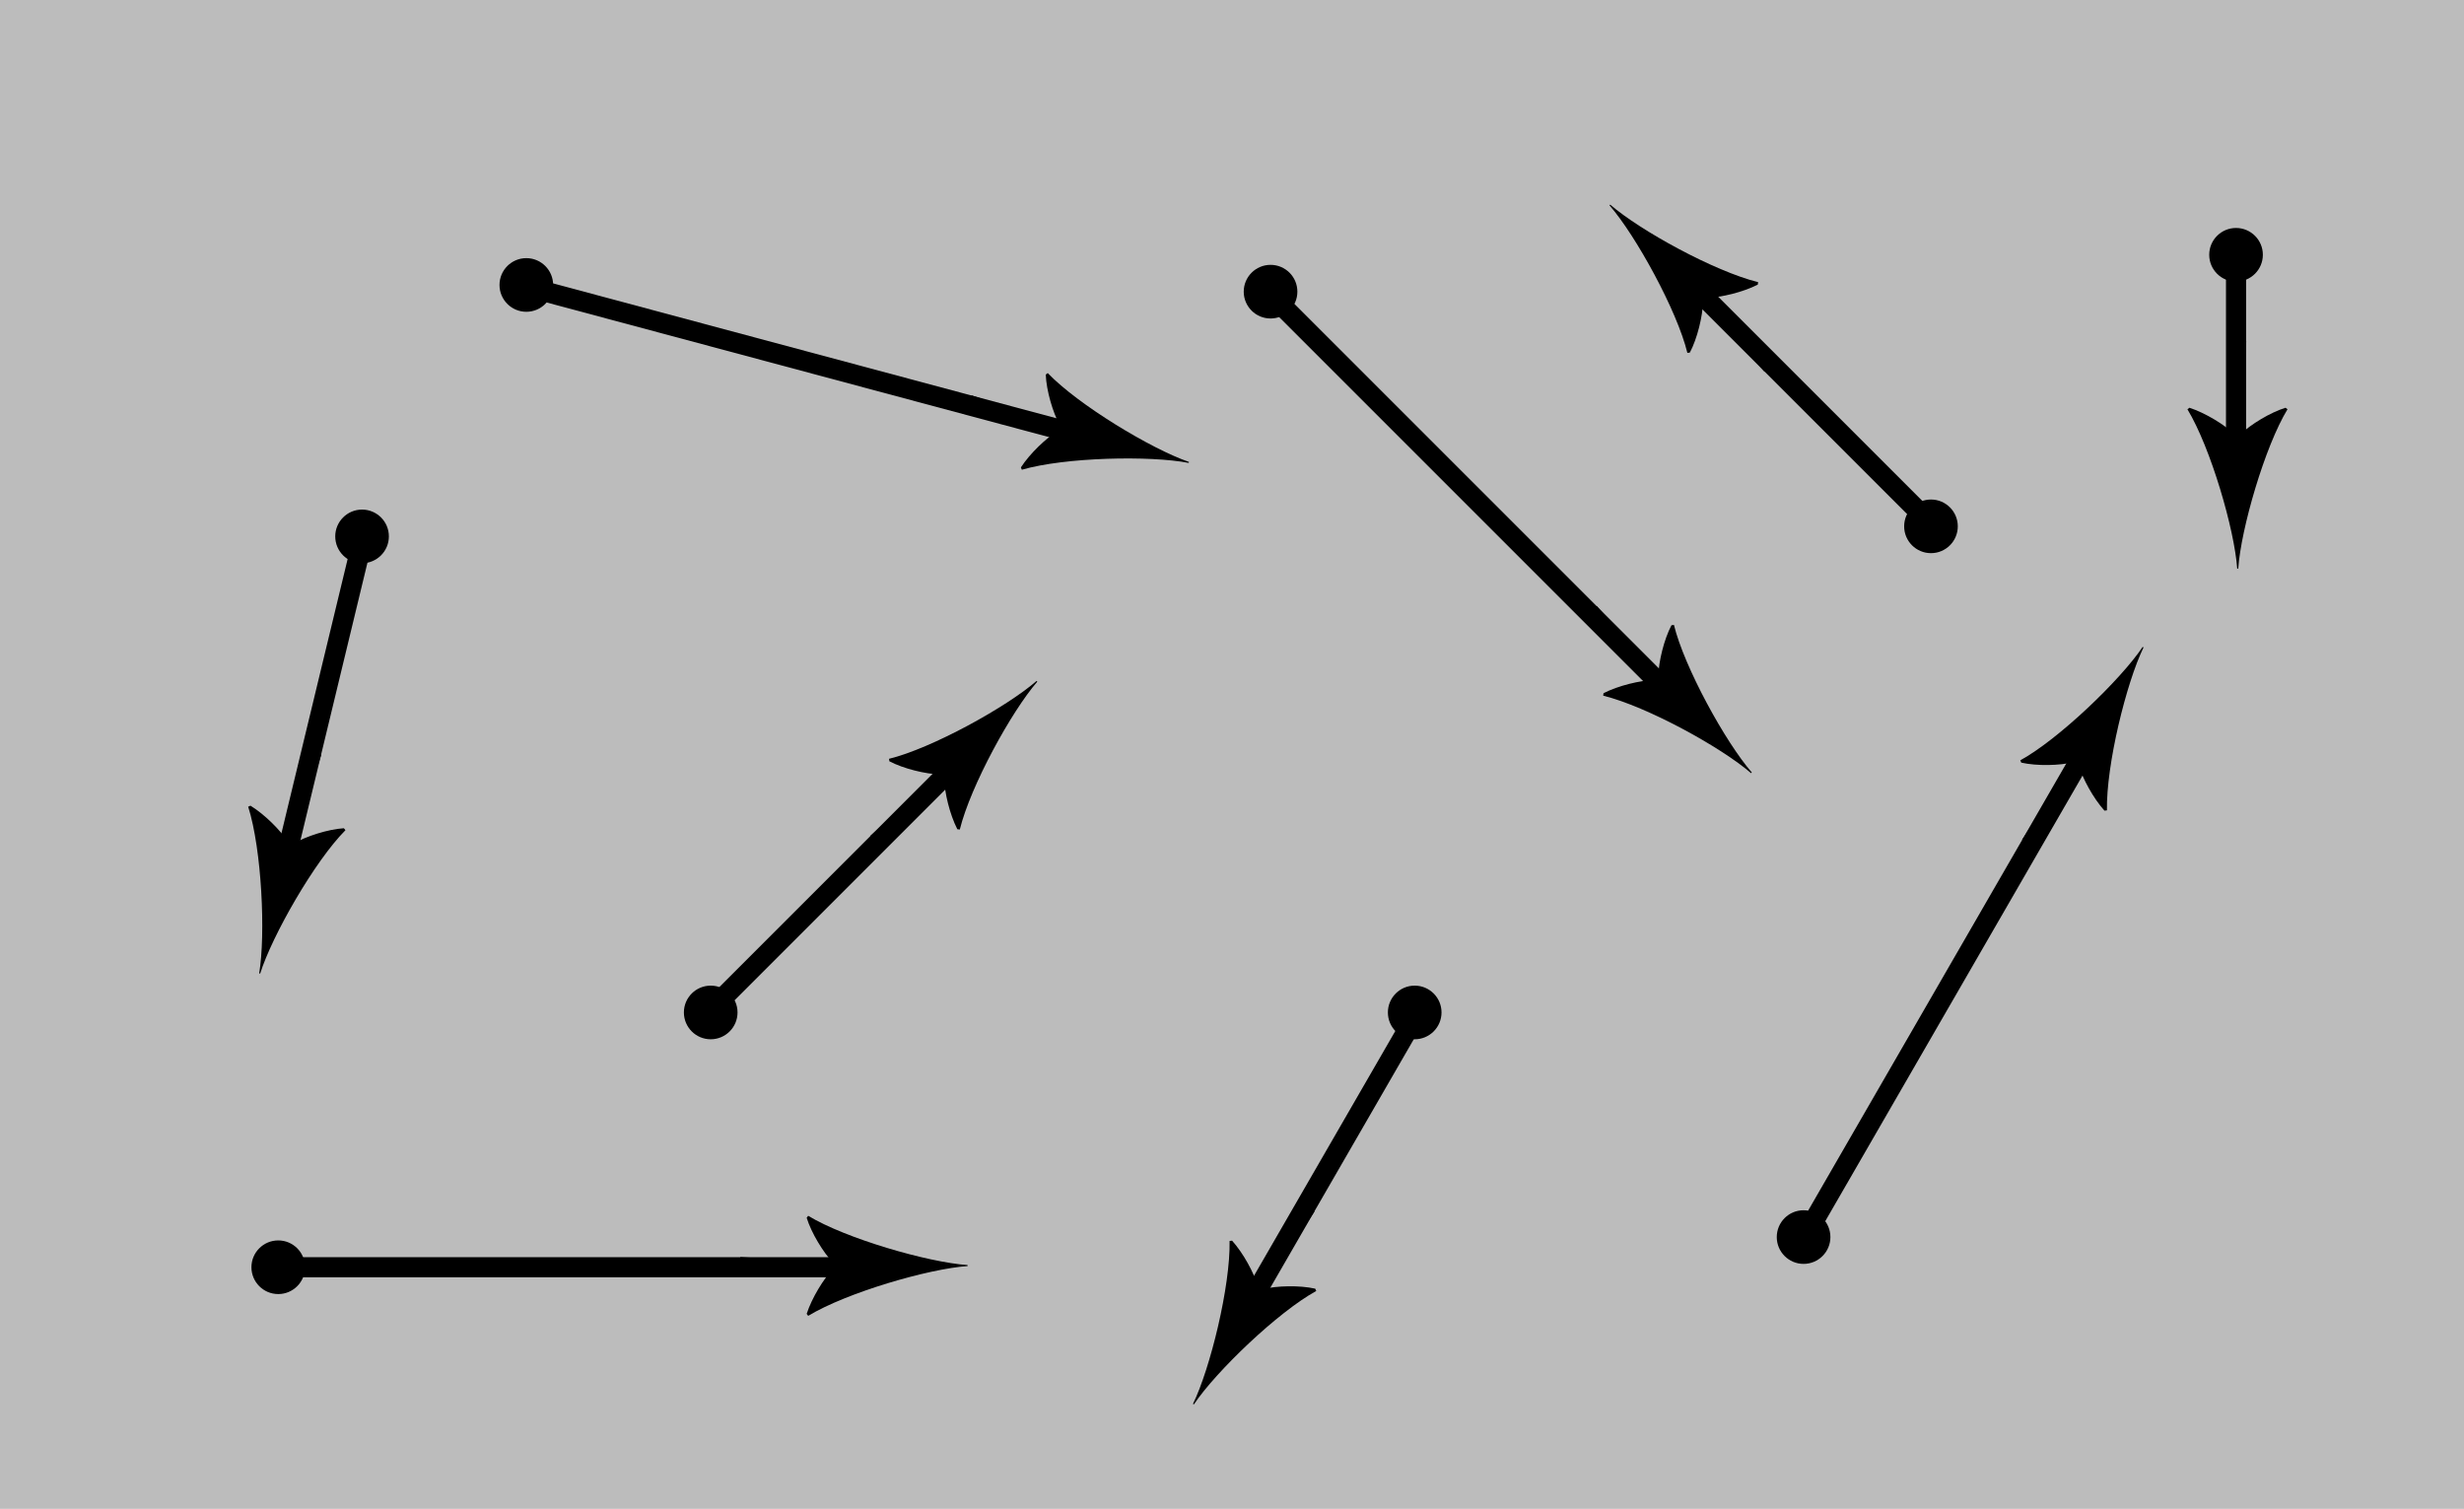 <svg width="735" height="450" viewBox="0 0 735 450" fill="none" xmlns="http://www.w3.org/2000/svg">
<rect width="735" height="450" fill="#BCBCBC"/>
<rect width="735" height="450" fill="#BCBCBC"/>
<circle cx="422" cy="302" r="8" fill="black"/>
<circle cx="576" cy="157" r="8" fill="black"/>
<circle cx="538" cy="369" r="8" fill="black"/>
<circle cx="83" cy="378" r="8" fill="black"/>
<circle cx="667" cy="76" r="8" fill="black"/>
<circle cx="379" cy="87" r="8" fill="black"/>
<circle cx="108" cy="160" r="8" fill="black"/>
<circle cx="157" cy="85" r="8" fill="black"/>
<circle cx="212" cy="302" r="8" fill="black"/>
<path d="M254 378H83" stroke="black" stroke-width="6"/>
<path d="M241.075 392.5L240.625 391.9C242.2 387.1 245.65 381.475 248.575 378.4L220.825 380.05V374.95L248.575 376.75C245.575 373.6 242.05 367.825 240.625 363.25L241.075 362.65C252.175 369.4 276.7 376.525 288.625 377.35V377.65C276.925 378.475 252.625 385.525 241.075 392.5Z" fill="black"/>
<path d="M321.045 129.452L155.872 85.194" stroke="black" stroke-width="6"/>
<path d="M304.808 140.113L304.528 139.417C307.292 135.188 312.08 130.648 315.702 128.434L288.47 122.846L289.79 117.92L316.129 126.841C314.046 123.022 312.136 116.531 311.944 111.743L312.534 111.28C321.508 120.673 343.354 133.903 354.659 137.786L354.581 138.076C343.066 135.844 317.77 136.365 304.808 140.113Z" fill="black"/>
<path d="M622.399 223.275L536.899 371.365" stroke="black" stroke-width="6"/>
<path d="M628.494 241.718L627.75 241.808C624.38 238.044 621.234 232.244 620.033 228.173L607.587 253.03L603.17 250.48L618.604 227.348C614.376 228.371 607.613 228.536 602.938 227.483L602.643 226.793C614.039 220.555 632.472 202.879 639.149 192.964L639.409 193.114C634.273 203.659 628.229 228.228 628.494 241.718Z" fill="black"/>
<path d="M497.614 206.392L376.699 85.477" stroke="black" stroke-width="6"/>
<path d="M478.222 207.506L478.328 206.763C482.835 204.483 489.252 202.945 493.495 202.839L472.706 184.383L476.312 180.777L494.662 201.672C494.768 197.323 496.359 190.747 498.586 186.505L499.329 186.398C502.405 199.02 514.708 221.4 522.557 230.416L522.345 230.628C513.489 222.938 491.321 210.741 478.222 207.506Z" fill="black"/>
<path d="M285.188 228.054L214.478 298.765" stroke="black" stroke-width="6"/>
<path d="M286.302 247.446L285.56 247.34C283.279 242.832 281.741 236.415 281.635 232.173L263.18 252.962L259.573 249.355L280.469 231.006C276.12 230.9 269.544 229.309 265.301 227.082L265.195 226.339C277.817 223.263 300.197 210.96 309.212 203.111L309.425 203.323C301.735 212.179 289.537 234.347 286.302 247.446Z" fill="black"/>
<path d="M372.874 388.603L422.874 302" stroke="black" stroke-width="6"/>
<path d="M366.779 370.159L367.524 370.069C370.893 373.833 374.04 379.634 375.24 383.704L387.686 358.847L392.103 361.397L376.669 384.529C380.897 383.506 387.661 383.341 392.335 384.394L392.63 385.084C381.234 391.322 362.801 408.999 356.125 418.914L355.865 418.764C361 408.219 367.045 383.649 366.779 370.159Z" fill="black"/>
<path d="M85.097 256.592L108.563 159.385" stroke="black" stroke-width="6"/>
<path d="M74.034 240.626L74.723 240.329C79.019 242.986 83.678 247.66 85.981 251.225L90.888 223.863L95.846 225.059L87.584 251.612C91.35 249.435 97.791 247.364 102.573 247.052L103.051 247.63C93.884 256.836 81.203 279.005 77.603 290.403L77.311 290.333C79.255 278.766 78.104 253.49 74.034 240.626Z" fill="black"/>
<path d="M505.054 85.276L575.764 155.986" stroke="black" stroke-width="6"/>
<path d="M524.446 84.162L524.34 84.904C519.832 87.185 513.415 88.723 509.173 88.829L529.962 107.284L526.356 110.891L508.006 89.996C507.9 94.344 506.309 100.92 504.082 105.163L503.339 105.269C500.263 92.647 487.96 70.267 480.111 61.252L480.323 61.04C489.179 68.729 511.347 80.927 524.446 84.162Z" fill="black"/>
<path d="M667 135L667 75" stroke="black" stroke-width="6"/>
<path d="M652.5 122.075L653.1 121.625C657.9 123.2 663.525 126.65 666.6 129.575L664.95 101.825L670.05 101.825L668.25 129.575C671.4 126.575 677.175 123.05 681.75 121.625L682.35 122.075C675.6 133.175 668.475 157.7 667.65 169.625L667.35 169.625C666.525 157.925 659.475 133.625 652.5 122.075Z" fill="black"/>
</svg>
